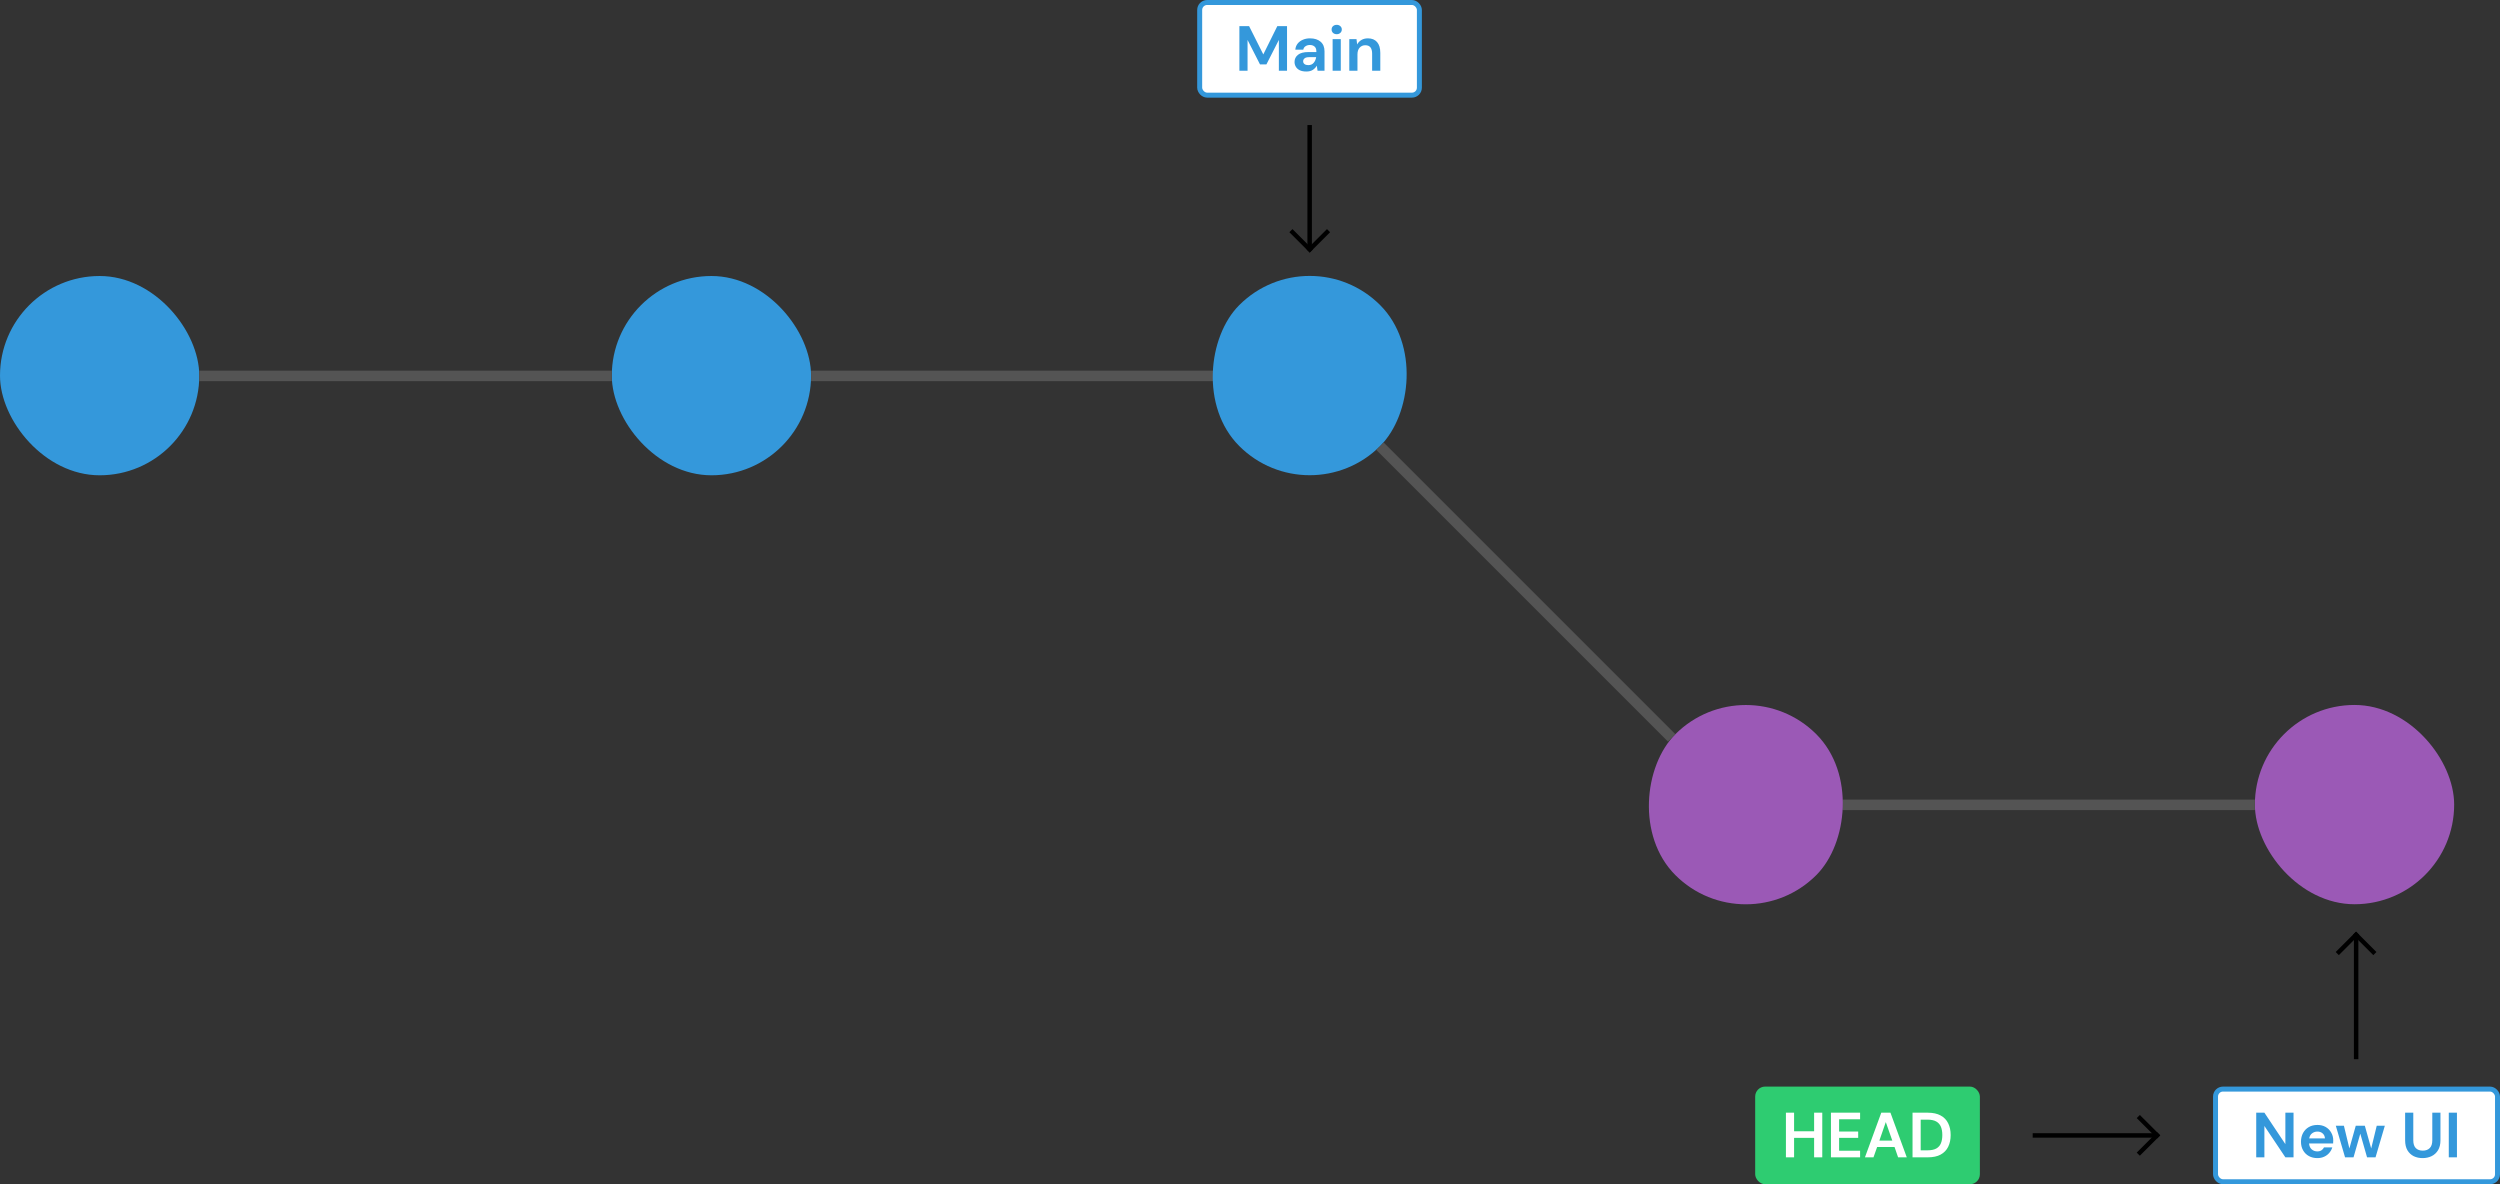 <svg width="5018" height="2377" viewBox="0 0 5018 2377" fill="none" xmlns="http://www.w3.org/2000/svg">
<rect x="0" y="0" width="5018" height="2377" fill="#333333" stroke="none"/>
<rect y="554" width="400" height="400" rx="200" fill="#3498DB"/>
<rect x="1228" y="554" width="400" height="400" rx="200" fill="#3498DB"/>
<rect x="400" y="744" width="828" height="21" fill="#545454"/>
<rect x="4526" y="1415" width="400" height="400" rx="200" fill="#9B59B6"/>
<rect x="3698" y="1605" width="828" height="21" fill="#545454"/>
<rect x="1628" y="744" width="828" height="21" fill="#545454"/>
<rect x="2628.84" y="471" width="400" height="400" rx="200" transform="rotate(45 2628.84 471)" fill="#3498DB"/>
<rect x="3504.24" y="1332.26" width="400" height="400" rx="200" transform="rotate(45 3504.24 1332.26)" fill="#9B59B6"/>
<rect x="2777.33" y="888.193" width="828" height="21" transform="rotate(45 2777.33 888.193)" fill="#545454"/>
<rect x="4295.11" y="2316.64" width="4.434" height="53.39" transform="rotate(-135 4295.11 2316.64)" fill="black" stroke="black" stroke-width="4.434"/>
<rect x="4082.25" y="2281.27" width="4.5" height="240.5" transform="rotate(-90 4082.25 2281.27)" fill="black" stroke="black" stroke-width="4.5"/>
<rect x="4291.98" y="2244.27" width="4.434" height="53.39" transform="rotate(-45 4291.98 2244.27)" fill="black" stroke="black" stroke-width="4.434"/>
<rect x="3523" y="2181" width="451" height="196" rx="20" fill="#2ECC71"/>
<path d="M3584.7 2323V2233.4H3601.09V2270.65H3641.28V2233.4H3657.66V2323H3641.28V2283.96H3601.09V2323H3584.7ZM3675.08 2323V2233.4H3733.58V2246.58H3691.46V2271.16H3729.74V2283.96H3691.46V2309.82H3733.58V2323H3675.08ZM3743.32 2323L3776.09 2233.4H3794.52L3827.29 2323H3809.88L3802.71 2302.26H3767.77L3760.47 2323H3743.32ZM3772.25 2289.46H3798.23L3785.18 2252.22L3772.25 2289.46ZM3838.83 2323V2233.4H3869.42C3879.92 2233.4 3888.54 2235.28 3895.28 2239.03C3902.1 2242.7 3907.14 2247.91 3910.38 2254.65C3913.71 2261.3 3915.37 2269.15 3915.37 2278.2C3915.37 2287.25 3913.71 2295.14 3910.38 2301.88C3907.14 2308.54 3902.1 2313.74 3895.28 2317.5C3888.54 2321.17 3879.92 2323 3869.42 2323H3838.83ZM3855.21 2308.92H3868.65C3876.16 2308.92 3882.09 2307.73 3886.45 2305.34C3890.8 2302.86 3893.91 2299.36 3895.79 2294.84C3897.67 2290.23 3898.61 2284.69 3898.61 2278.2C3898.61 2271.8 3897.67 2266.3 3895.79 2261.69C3893.91 2257.08 3890.8 2253.54 3886.45 2251.06C3882.09 2248.59 3876.16 2247.35 3868.65 2247.35H3855.21V2308.92Z" fill="white"/>
<rect x="2591.14" y="466.112" width="4.434" height="53.39" transform="rotate(-45 2591.14 466.112)" fill="black" stroke="black" stroke-width="4.434"/>
<rect x="2626.51" y="253.25" width="4.5" height="240.5" fill="black" stroke="black" stroke-width="4.5"/>
<rect x="2663.5" y="462.976" width="4.434" height="53.39" transform="rotate(45 2663.5 462.976)" fill="black" stroke="black" stroke-width="4.434"/>
<rect x="2408" y="5" width="441" height="186" rx="15" fill="white" stroke="#3498DB" stroke-width="10"/>
<path d="M2487.7 142V52.4H2507.16L2535.7 109.232L2563.86 52.4H2583.32V142H2566.94V80.176L2541.98 129.2H2529.05L2504.09 80.176V142H2487.7ZM2622.21 143.536C2616.75 143.536 2612.27 142.683 2608.77 140.976C2605.27 139.184 2602.67 136.837 2600.96 133.936C2599.25 131.035 2598.4 127.835 2598.4 124.336C2598.4 118.448 2600.7 113.669 2605.31 110C2609.92 106.331 2616.83 104.496 2626.05 104.496H2642.18V102.96C2642.18 98.608 2640.94 95.408 2638.46 93.36C2635.99 91.312 2632.92 90.288 2629.25 90.288C2625.92 90.288 2623.02 91.099 2620.54 92.72C2618.07 94.256 2616.53 96.56 2615.94 99.632H2599.94C2600.36 95.024 2601.9 91.013 2604.54 87.6C2607.27 84.187 2610.77 81.584 2615.04 79.792C2619.31 77.915 2624.09 76.976 2629.38 76.976C2638.42 76.976 2645.55 79.237 2650.75 83.76C2655.96 88.283 2658.56 94.683 2658.56 102.96V142H2644.61L2643.07 131.76C2641.19 135.173 2638.55 137.989 2635.14 140.208C2631.81 142.427 2627.5 143.536 2622.21 143.536ZM2625.92 130.736C2630.61 130.736 2634.24 129.2 2636.8 126.128C2639.45 123.056 2641.11 119.259 2641.79 114.736H2627.84C2623.49 114.736 2620.37 115.547 2618.5 117.168C2616.62 118.704 2615.68 120.624 2615.68 122.928C2615.68 125.403 2616.62 127.323 2618.5 128.688C2620.37 130.053 2622.85 130.736 2625.92 130.736ZM2683.03 68.656C2680.04 68.656 2677.57 67.76 2675.6 65.968C2673.73 64.176 2672.79 61.915 2672.79 59.184C2672.79 56.453 2673.73 54.235 2675.6 52.528C2677.57 50.736 2680.04 49.84 2683.03 49.84C2686.01 49.84 2688.45 50.736 2690.32 52.528C2692.29 54.235 2693.27 56.453 2693.27 59.184C2693.27 61.915 2692.29 64.176 2690.32 65.968C2688.45 67.76 2686.01 68.656 2683.03 68.656ZM2674.84 142V78.512H2691.22V142H2674.84ZM2708.32 142V78.512H2722.78L2724.06 89.264C2726.03 85.509 2728.84 82.523 2732.51 80.304C2736.27 78.085 2740.66 76.976 2745.7 76.976C2753.55 76.976 2759.65 79.451 2764 84.4C2768.35 89.349 2770.53 96.603 2770.53 106.16V142H2754.14V107.696C2754.14 102.235 2753.03 98.053 2750.82 95.152C2748.6 92.251 2745.14 90.8 2740.45 90.8C2735.84 90.8 2732.04 92.421 2729.06 95.664C2726.15 98.907 2724.7 103.429 2724.7 109.232V142H2708.32Z" fill="#3498DB"/>
<rect x="4766.86" y="1910.89" width="4.434" height="53.39" transform="rotate(135 4766.86 1910.89)" fill="black" stroke="black" stroke-width="4.434"/>
<rect x="4731.49" y="2123.75" width="4.5" height="240.5" transform="rotate(-180 4731.49 2123.75)" fill="black" stroke="black" stroke-width="4.5"/>
<rect x="4694.5" y="1914.02" width="4.434" height="53.39" transform="rotate(-135 4694.5 1914.02)" fill="black" stroke="black" stroke-width="4.434"/>
<rect x="5013" y="2372" width="566" height="186" rx="15" transform="rotate(-180 5013 2372)" fill="white" stroke="#3498DB" stroke-width="10"/>
<path d="M4528.7 2323V2233.4H4545.09L4587.2 2296.5V2233.4H4603.58V2323H4587.2L4545.09 2260.02V2323H4528.7ZM4651.42 2324.54C4645.02 2324.54 4639.34 2323.17 4634.39 2320.44C4629.44 2317.71 4625.56 2313.87 4622.75 2308.92C4619.93 2303.97 4618.52 2298.25 4618.52 2291.77C4618.52 2285.2 4619.89 2279.35 4622.62 2274.23C4625.43 2269.11 4629.27 2265.14 4634.14 2262.33C4639.09 2259.43 4644.89 2257.98 4651.55 2257.98C4657.78 2257.98 4663.28 2259.34 4668.06 2262.07C4672.84 2264.8 4676.55 2268.56 4679.19 2273.34C4681.92 2278.03 4683.29 2283.28 4683.29 2289.08C4683.29 2290.02 4683.25 2291 4683.16 2292.02C4683.16 2293.05 4683.12 2294.11 4683.03 2295.22H4634.78C4635.12 2300.17 4636.83 2304.06 4639.9 2306.87C4643.06 2309.69 4646.85 2311.1 4651.29 2311.1C4654.62 2311.1 4657.39 2310.37 4659.61 2308.92C4661.91 2307.38 4663.62 2305.42 4664.73 2303.03H4681.37C4680.18 2307.04 4678.17 2310.71 4675.35 2314.04C4672.62 2317.28 4669.21 2319.84 4665.11 2321.72C4661.1 2323.6 4656.54 2324.54 4651.42 2324.54ZM4651.55 2271.29C4647.54 2271.29 4643.99 2272.44 4640.92 2274.74C4637.85 2276.96 4635.89 2280.38 4635.03 2284.98H4666.65C4666.39 2280.8 4664.86 2277.47 4662.04 2275C4659.23 2272.53 4655.73 2271.29 4651.55 2271.29ZM4706.99 2323L4688.43 2259.51H4704.68L4715.69 2305.21L4728.49 2259.51H4746.67L4759.47 2305.21L4770.6 2259.51H4786.86L4768.17 2323H4751.15L4737.58 2275.51L4724.01 2323H4706.99ZM4862.64 2324.54C4856.07 2324.54 4850.14 2323.26 4844.85 2320.7C4839.56 2318.05 4835.33 2314.08 4832.18 2308.79C4829.1 2303.5 4827.57 2296.8 4827.57 2288.7V2233.4H4843.95V2288.82C4843.95 2295.82 4845.62 2301.03 4848.94 2304.44C4852.36 2307.85 4857.05 2309.56 4863.02 2309.56C4868.91 2309.56 4873.56 2307.85 4876.98 2304.44C4880.39 2301.03 4882.1 2295.82 4882.1 2288.82V2233.4H4898.48V2288.7C4898.48 2296.8 4896.86 2303.5 4893.62 2308.79C4890.37 2314.08 4886.02 2318.05 4880.56 2320.7C4875.18 2323.26 4869.21 2324.54 4862.64 2324.54ZM4915.2 2323V2233.4H4931.59V2323H4915.2Z" fill="#3498DB"/>
</svg>
